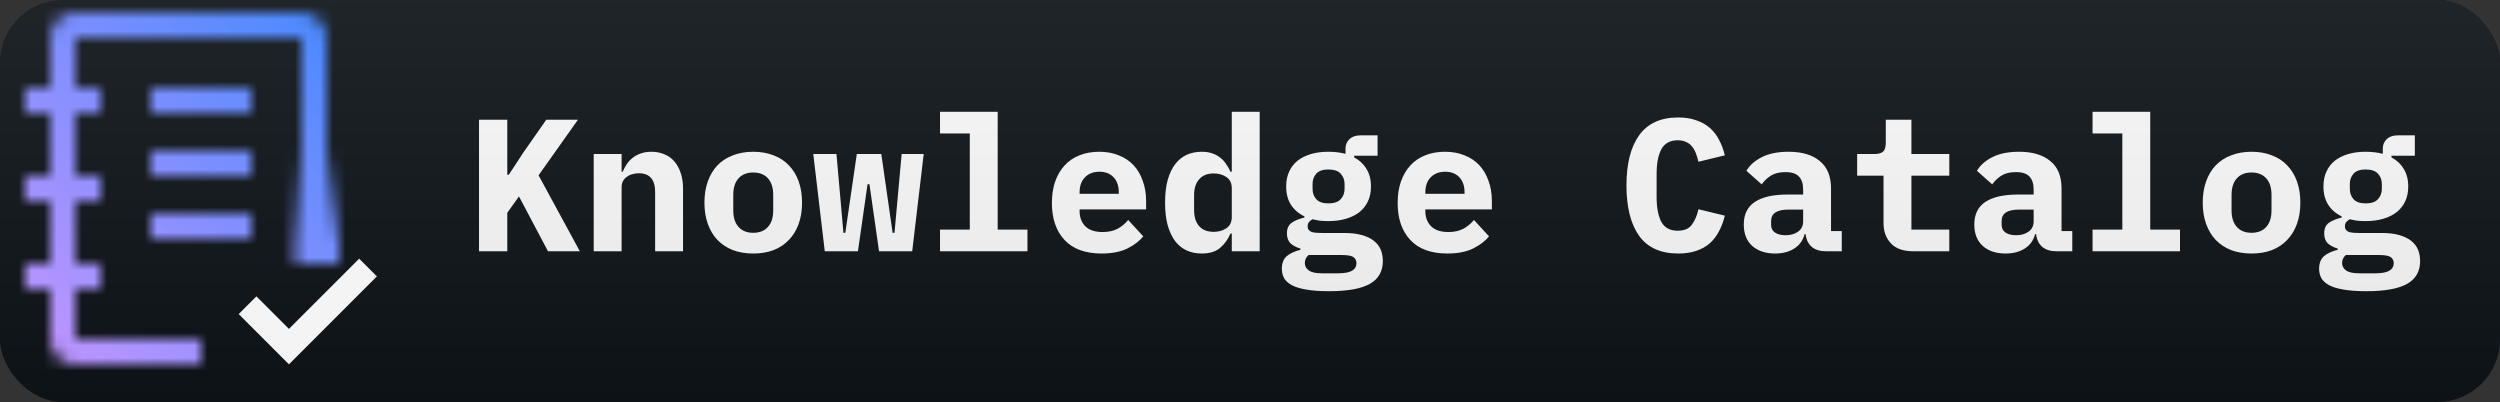<svg width="199" height="32" viewBox="0 0 199 32" fill="none" xmlns="http://www.w3.org/2000/svg">
<rect x="0" y="0" width="199" height="32" fill="#333333" stroke="none"/>
<g clip-path="url(#clip0_18_705)">
<rect width="199" height="32" rx="5" fill="#0F1418"/>
<path d="M194 -1H31V31H194C196.761 31 199 28.761 199 26V4C199 1.239 196.761 -1 194 -1Z" fill="#0F1418"/>
<path d="M41.31 15.635L40.38 16.94V20H38.13V9.53H40.38V13.91H40.5L41.64 12.17L43.485 9.53H46.005L42.87 13.955L46.155 20H43.62L41.31 15.635ZM47.259 20V12.26H49.479V13.67H49.569C49.659 13.45 49.769 13.245 49.899 13.055C50.029 12.865 50.184 12.7 50.364 12.56C50.554 12.41 50.769 12.295 51.009 12.215C51.259 12.125 51.539 12.08 51.849 12.08C52.219 12.08 52.559 12.145 52.869 12.275C53.179 12.395 53.444 12.58 53.664 12.83C53.884 13.08 54.054 13.385 54.174 13.745C54.304 14.105 54.369 14.52 54.369 14.99V20H52.149V15.29C52.149 14.29 51.714 13.79 50.844 13.79C50.674 13.79 50.504 13.815 50.334 13.865C50.174 13.905 50.029 13.975 49.899 14.075C49.769 14.165 49.664 14.28 49.584 14.42C49.514 14.56 49.479 14.725 49.479 14.915V20H47.259ZM59.958 20.18C59.358 20.18 58.818 20.09 58.338 19.91C57.858 19.72 57.448 19.45 57.108 19.1C56.778 18.75 56.523 18.325 56.343 17.825C56.163 17.325 56.073 16.76 56.073 16.13C56.073 15.5 56.163 14.935 56.343 14.435C56.523 13.935 56.778 13.51 57.108 13.16C57.448 12.81 57.858 12.545 58.338 12.365C58.818 12.175 59.358 12.08 59.958 12.08C60.558 12.08 61.098 12.175 61.578 12.365C62.058 12.545 62.463 12.81 62.793 13.16C63.133 13.51 63.393 13.935 63.573 14.435C63.753 14.935 63.843 15.5 63.843 16.13C63.843 16.76 63.753 17.325 63.573 17.825C63.393 18.325 63.133 18.75 62.793 19.1C62.463 19.45 62.058 19.72 61.578 19.91C61.098 20.09 60.558 20.18 59.958 20.18ZM59.958 18.53C60.458 18.53 60.848 18.375 61.128 18.065C61.408 17.755 61.548 17.315 61.548 16.745V15.515C61.548 14.945 61.408 14.505 61.128 14.195C60.848 13.885 60.458 13.73 59.958 13.73C59.458 13.73 59.068 13.885 58.788 14.195C58.508 14.505 58.368 14.945 58.368 15.515V16.745C58.368 17.315 58.508 17.755 58.788 18.065C59.068 18.375 59.458 18.53 59.958 18.53ZM64.737 12.26H66.582L67.137 18.53H67.287L68.202 12.26H70.152L71.052 18.53H71.202L71.772 12.26H73.527L72.612 20H69.972L69.207 14.66H69.057L68.292 20H65.652L64.737 12.26ZM74.826 18.275H77.196V10.625H74.826V8.9H79.416V18.275H81.786V20H74.826V18.275ZM87.691 20.18C86.391 20.18 85.406 19.82 84.736 19.1C84.066 18.38 83.731 17.4 83.731 16.16C83.731 15.53 83.816 14.965 83.986 14.465C84.165 13.955 84.415 13.525 84.736 13.175C85.066 12.815 85.46 12.545 85.921 12.365C86.391 12.175 86.915 12.08 87.496 12.08C88.076 12.08 88.596 12.175 89.055 12.365C89.516 12.545 89.906 12.805 90.225 13.145C90.546 13.485 90.79 13.9 90.96 14.39C91.141 14.87 91.231 15.41 91.231 16.01V16.67H85.936V16.805C85.936 17.305 86.091 17.71 86.4 18.02C86.71 18.32 87.165 18.47 87.766 18.47C88.225 18.47 88.621 18.385 88.951 18.215C89.281 18.035 89.566 17.8 89.805 17.51L91.005 18.815C90.706 19.185 90.285 19.505 89.746 19.775C89.206 20.045 88.52 20.18 87.691 20.18ZM87.51 13.67C87.031 13.67 86.645 13.82 86.356 14.12C86.076 14.41 85.936 14.805 85.936 15.305V15.425H89.055V15.305C89.055 14.795 88.915 14.395 88.635 14.105C88.365 13.815 87.99 13.67 87.51 13.67ZM98.05 18.59H97.945C97.745 19.06 97.465 19.445 97.105 19.745C96.755 20.035 96.27 20.18 95.65 20.18C95.22 20.18 94.825 20.1 94.465 19.94C94.115 19.78 93.81 19.535 93.55 19.205C93.3 18.875 93.1 18.455 92.95 17.945C92.81 17.435 92.74 16.83 92.74 16.13C92.74 15.43 92.81 14.825 92.95 14.315C93.1 13.805 93.3 13.385 93.55 13.055C93.81 12.725 94.115 12.48 94.465 12.32C94.825 12.16 95.22 12.08 95.65 12.08C95.96 12.08 96.235 12.12 96.475 12.2C96.715 12.28 96.925 12.39 97.105 12.53C97.295 12.67 97.455 12.84 97.585 13.04C97.725 13.23 97.845 13.44 97.945 13.67H98.05V8.9H100.27V20H98.05V18.59ZM96.61 18.455C97 18.455 97.335 18.36 97.615 18.17C97.905 17.98 98.05 17.68 98.05 17.27V14.99C98.05 14.58 97.905 14.28 97.615 14.09C97.335 13.9 97 13.805 96.61 13.805C96.11 13.805 95.725 13.96 95.455 14.27C95.185 14.57 95.05 14.99 95.05 15.53V16.73C95.05 17.27 95.185 17.695 95.455 18.005C95.725 18.305 96.11 18.455 96.61 18.455ZM110.074 20.78C110.074 21.6 109.729 22.205 109.039 22.595C108.349 22.985 107.264 23.18 105.784 23.18C105.044 23.18 104.434 23.135 103.954 23.045C103.474 22.965 103.089 22.845 102.799 22.685C102.519 22.525 102.319 22.335 102.199 22.115C102.089 21.895 102.034 21.655 102.034 21.395C102.034 20.955 102.164 20.62 102.424 20.39C102.684 20.17 103.049 20 103.519 19.88V19.79C103.189 19.69 102.924 19.55 102.724 19.37C102.534 19.18 102.439 18.915 102.439 18.575C102.439 18.195 102.564 17.915 102.814 17.735C103.074 17.555 103.414 17.415 103.834 17.315V17.225C103.374 17.005 103.014 16.695 102.754 16.295C102.504 15.895 102.379 15.41 102.379 14.84C102.379 14.39 102.459 13.995 102.619 13.655C102.779 13.305 103.004 13.015 103.294 12.785C103.594 12.555 103.949 12.38 104.359 12.26C104.769 12.14 105.229 12.08 105.739 12.08C106.229 12.08 106.684 12.135 107.104 12.245V11.825C107.104 11.525 107.209 11.275 107.419 11.075C107.629 10.875 107.919 10.775 108.289 10.775H109.654V12.395H107.794V12.53C108.214 12.75 108.539 13.055 108.769 13.445C109.009 13.825 109.129 14.29 109.129 14.84C109.129 15.29 109.049 15.685 108.889 16.025C108.729 16.365 108.499 16.655 108.199 16.895C107.899 17.125 107.539 17.3 107.119 17.42C106.709 17.54 106.249 17.6 105.739 17.6C105.509 17.6 105.289 17.59 105.079 17.57C104.869 17.54 104.669 17.5 104.479 17.45C104.369 17.51 104.274 17.585 104.194 17.675C104.124 17.765 104.089 17.88 104.089 18.02C104.089 18.14 104.119 18.235 104.179 18.305C104.239 18.375 104.319 18.43 104.419 18.47C104.529 18.5 104.654 18.52 104.794 18.53C104.934 18.54 105.079 18.545 105.229 18.545H106.999C107.549 18.545 108.019 18.6 108.409 18.71C108.799 18.82 109.119 18.975 109.369 19.175C109.619 19.375 109.799 19.61 109.909 19.88C110.019 20.15 110.074 20.45 110.074 20.78ZM107.974 20.945C107.974 20.745 107.894 20.585 107.734 20.465C107.574 20.355 107.269 20.3 106.819 20.3H104.164C103.964 20.47 103.864 20.68 103.864 20.93C103.864 21.17 103.964 21.365 104.164 21.515C104.374 21.675 104.724 21.755 105.214 21.755H106.519C107.029 21.755 107.399 21.685 107.629 21.545C107.859 21.405 107.974 21.205 107.974 20.945ZM105.739 16.19C106.189 16.19 106.514 16.08 106.714 15.86C106.924 15.64 107.029 15.36 107.029 15.02V14.66C107.029 14.32 106.924 14.04 106.714 13.82C106.514 13.6 106.189 13.49 105.739 13.49C105.299 13.49 104.979 13.6 104.779 13.82C104.579 14.04 104.479 14.32 104.479 14.66V15.02C104.479 15.36 104.579 15.64 104.779 15.86C104.979 16.08 105.299 16.19 105.739 16.19ZM115.213 20.18C113.913 20.18 112.928 19.82 112.258 19.1C111.588 18.38 111.253 17.4 111.253 16.16C111.253 15.53 111.338 14.965 111.508 14.465C111.688 13.955 111.938 13.525 112.258 13.175C112.588 12.815 112.983 12.545 113.443 12.365C113.913 12.175 114.438 12.08 115.018 12.08C115.598 12.08 116.118 12.175 116.578 12.365C117.038 12.545 117.428 12.805 117.748 13.145C118.068 13.485 118.313 13.9 118.483 14.39C118.663 14.87 118.753 15.41 118.753 16.01V16.67H113.458V16.805C113.458 17.305 113.613 17.71 113.923 18.02C114.233 18.32 114.688 18.47 115.288 18.47C115.748 18.47 116.143 18.385 116.473 18.215C116.803 18.035 117.088 17.8 117.328 17.51L118.528 18.815C118.228 19.185 117.808 19.505 117.268 19.775C116.728 20.045 116.043 20.18 115.213 20.18ZM115.033 13.67C114.553 13.67 114.168 13.82 113.878 14.12C113.598 14.41 113.458 14.805 113.458 15.305V15.425H116.578V15.305C116.578 14.795 116.438 14.395 116.158 14.105C115.888 13.815 115.513 13.67 115.033 13.67ZM133.591 20.18C132.191 20.18 131.151 19.71 130.471 18.77C129.801 17.82 129.466 16.485 129.466 14.765C129.466 13.045 129.801 11.715 130.471 10.775C131.151 9.825 132.191 9.35 133.591 9.35C134.131 9.35 134.606 9.425 135.016 9.575C135.436 9.715 135.796 9.915 136.096 10.175C136.396 10.435 136.641 10.75 136.831 11.12C137.031 11.49 137.186 11.905 137.296 12.365L135.196 12.875C135.136 12.625 135.066 12.395 134.986 12.185C134.906 11.975 134.801 11.795 134.671 11.645C134.551 11.495 134.396 11.38 134.206 11.3C134.026 11.21 133.806 11.165 133.546 11.165C132.936 11.165 132.501 11.405 132.241 11.885C131.991 12.355 131.866 13.01 131.866 13.85V15.68C131.866 16.52 131.991 17.18 132.241 17.66C132.501 18.13 132.936 18.365 133.546 18.365C134.066 18.365 134.441 18.205 134.671 17.885C134.911 17.565 135.086 17.155 135.196 16.655L137.296 17.165C137.186 17.625 137.031 18.04 136.831 18.41C136.641 18.78 136.396 19.1 136.096 19.37C135.796 19.63 135.436 19.83 135.016 19.97C134.606 20.11 134.131 20.18 133.591 20.18ZM145.33 20C144.87 20 144.5 19.885 144.22 19.655C143.94 19.415 143.775 19.075 143.725 18.635H143.65C143.51 19.145 143.23 19.53 142.81 19.79C142.4 20.05 141.895 20.18 141.295 20.18C140.545 20.18 139.94 19.98 139.48 19.58C139.03 19.17 138.805 18.6 138.805 17.87C138.805 17.06 139.1 16.46 139.69 16.07C140.28 15.68 141.145 15.485 142.285 15.485H143.53V15.095C143.53 14.635 143.42 14.29 143.2 14.06C142.99 13.82 142.63 13.7 142.12 13.7C141.65 13.7 141.27 13.79 140.98 13.97C140.69 14.15 140.44 14.385 140.23 14.675L139.015 13.595C139.275 13.155 139.68 12.795 140.23 12.515C140.79 12.225 141.505 12.08 142.375 12.08C143.435 12.08 144.26 12.325 144.85 12.815C145.45 13.295 145.75 14.025 145.75 15.005V18.395H146.605V20H145.33ZM142.135 18.725C142.525 18.725 142.855 18.63 143.125 18.44C143.395 18.25 143.53 17.975 143.53 17.615V16.685H142.345C141.435 16.685 140.98 16.99 140.98 17.6V17.9C140.98 18.17 141.085 18.375 141.295 18.515C141.505 18.655 141.785 18.725 142.135 18.725ZM152.299 20C151.499 20 150.904 19.79 150.514 19.37C150.124 18.95 149.929 18.415 149.929 17.765V13.985H147.829V12.26H149.194C149.524 12.26 149.759 12.195 149.899 12.065C150.039 11.935 150.109 11.695 150.109 11.345V9.53H152.149V12.26H155.164V13.985H152.149V18.275H155.164V20H152.299ZM163.679 20C163.219 20 162.849 19.885 162.569 19.655C162.289 19.415 162.124 19.075 162.074 18.635H161.999C161.859 19.145 161.579 19.53 161.159 19.79C160.749 20.05 160.244 20.18 159.644 20.18C158.894 20.18 158.289 19.98 157.829 19.58C157.379 19.17 157.154 18.6 157.154 17.87C157.154 17.06 157.449 16.46 158.039 16.07C158.629 15.68 159.494 15.485 160.634 15.485H161.879V15.095C161.879 14.635 161.769 14.29 161.549 14.06C161.339 13.82 160.979 13.7 160.469 13.7C159.999 13.7 159.619 13.79 159.329 13.97C159.039 14.15 158.789 14.385 158.579 14.675L157.364 13.595C157.624 13.155 158.029 12.795 158.579 12.515C159.139 12.225 159.854 12.08 160.724 12.08C161.784 12.08 162.609 12.325 163.199 12.815C163.799 13.295 164.099 14.025 164.099 15.005V18.395H164.954V20H163.679ZM160.484 18.725C160.874 18.725 161.204 18.63 161.474 18.44C161.744 18.25 161.879 17.975 161.879 17.615V16.685H160.694C159.784 16.685 159.329 16.99 159.329 17.6V17.9C159.329 18.17 159.434 18.375 159.644 18.515C159.854 18.655 160.134 18.725 160.484 18.725ZM166.568 18.275H168.938V10.625H166.568V8.9H171.158V18.275H173.528V20H166.568V18.275ZM179.222 20.18C178.622 20.18 178.082 20.09 177.602 19.91C177.122 19.72 176.712 19.45 176.372 19.1C176.042 18.75 175.787 18.325 175.607 17.825C175.427 17.325 175.337 16.76 175.337 16.13C175.337 15.5 175.427 14.935 175.607 14.435C175.787 13.935 176.042 13.51 176.372 13.16C176.712 12.81 177.122 12.545 177.602 12.365C178.082 12.175 178.622 12.08 179.222 12.08C179.822 12.08 180.362 12.175 180.842 12.365C181.322 12.545 181.727 12.81 182.057 13.16C182.397 13.51 182.657 13.935 182.837 14.435C183.017 14.935 183.107 15.5 183.107 16.13C183.107 16.76 183.017 17.325 182.837 17.825C182.657 18.325 182.397 18.75 182.057 19.1C181.727 19.45 181.322 19.72 180.842 19.91C180.362 20.09 179.822 20.18 179.222 20.18ZM179.222 18.53C179.722 18.53 180.112 18.375 180.392 18.065C180.672 17.755 180.812 17.315 180.812 16.745V15.515C180.812 14.945 180.672 14.505 180.392 14.195C180.112 13.885 179.722 13.73 179.222 13.73C178.722 13.73 178.332 13.885 178.052 14.195C177.772 14.505 177.632 14.945 177.632 15.515V16.745C177.632 17.315 177.772 17.755 178.052 18.065C178.332 18.375 178.722 18.53 179.222 18.53ZM192.641 20.78C192.641 21.6 192.296 22.205 191.606 22.595C190.916 22.985 189.831 23.18 188.351 23.18C187.611 23.18 187.001 23.135 186.521 23.045C186.041 22.965 185.656 22.845 185.366 22.685C185.086 22.525 184.886 22.335 184.766 22.115C184.656 21.895 184.601 21.655 184.601 21.395C184.601 20.955 184.731 20.62 184.991 20.39C185.251 20.17 185.616 20 186.086 19.88V19.79C185.756 19.69 185.491 19.55 185.291 19.37C185.101 19.18 185.006 18.915 185.006 18.575C185.006 18.195 185.131 17.915 185.381 17.735C185.641 17.555 185.981 17.415 186.401 17.315V17.225C185.941 17.005 185.581 16.695 185.321 16.295C185.071 15.895 184.946 15.41 184.946 14.84C184.946 14.39 185.026 13.995 185.186 13.655C185.346 13.305 185.571 13.015 185.861 12.785C186.161 12.555 186.516 12.38 186.926 12.26C187.336 12.14 187.796 12.08 188.306 12.08C188.796 12.08 189.251 12.135 189.671 12.245V11.825C189.671 11.525 189.776 11.275 189.986 11.075C190.196 10.875 190.486 10.775 190.856 10.775H192.221V12.395H190.361V12.53C190.781 12.75 191.106 13.055 191.336 13.445C191.576 13.825 191.696 14.29 191.696 14.84C191.696 15.29 191.616 15.685 191.456 16.025C191.296 16.365 191.066 16.655 190.766 16.895C190.466 17.125 190.106 17.3 189.686 17.42C189.276 17.54 188.816 17.6 188.306 17.6C188.076 17.6 187.856 17.59 187.646 17.57C187.436 17.54 187.236 17.5 187.046 17.45C186.936 17.51 186.841 17.585 186.761 17.675C186.691 17.765 186.656 17.88 186.656 18.02C186.656 18.14 186.686 18.235 186.746 18.305C186.806 18.375 186.886 18.43 186.986 18.47C187.096 18.5 187.221 18.52 187.361 18.53C187.501 18.54 187.646 18.545 187.796 18.545H189.566C190.116 18.545 190.586 18.6 190.976 18.71C191.366 18.82 191.686 18.975 191.936 19.175C192.186 19.375 192.366 19.61 192.476 19.88C192.586 20.15 192.641 20.45 192.641 20.78ZM190.541 20.945C190.541 20.745 190.461 20.585 190.301 20.465C190.141 20.355 189.836 20.3 189.386 20.3H186.731C186.531 20.47 186.431 20.68 186.431 20.93C186.431 21.17 186.531 21.365 186.731 21.515C186.941 21.675 187.291 21.755 187.781 21.755H189.086C189.596 21.755 189.966 21.685 190.196 21.545C190.426 21.405 190.541 21.205 190.541 20.945ZM188.306 16.19C188.756 16.19 189.081 16.08 189.281 15.86C189.491 15.64 189.596 15.36 189.596 15.02V14.66C189.596 14.32 189.491 14.04 189.281 13.82C189.081 13.6 188.756 13.49 188.306 13.49C187.866 13.49 187.546 13.6 187.346 13.82C187.146 14.04 187.046 14.32 187.046 14.66V15.02C187.046 15.36 187.146 15.64 187.346 15.86C187.546 16.08 187.866 16.19 188.306 16.19Z" fill="white"/>
<path d="M194 0H5C2.239 0 0 2.239 0 5V27C0 29.761 2.239 32 5 32H194C196.761 32 199 29.761 199 27V5C199 2.239 196.761 0 194 0Z" fill="url(#paint0_linear_18_705)"/>
<mask id="mask0_18_705" style="mask-type:luminance" maskUnits="userSpaceOnUse" x="2" y="1" width="25" height="28">
<path d="M12 7H20V9H12V7Z" fill="white"/>
<path d="M16 27H6V23H8V21H6V16H8V14H6V9H8V7H6V3H24V20H26V3C26 2.47 25.789 1.961 25.414 1.586C25.039 1.211 24.53 1 24 1H6C5.47 1 4.961 1.211 4.586 1.586C4.211 1.961 4 2.47 4 3V7H2V9H4V14H2V16H4V21H2V23H4V27C4 27.53 4.211 28.039 4.586 28.414C4.961 28.789 5.47 29 6 29H16V27Z" fill="white"/>
<path d="M12 12H20V14H12V12ZM12 17H20V19H12V17Z" fill="white"/>
<path d="M27 12V21H23.475V12H27Z" fill="url(#paint1_linear_18_705)"/>
</mask>
<g mask="url(#mask0_18_705)">
<path d="M0 -1H32V31H0V-1Z" fill="url(#paint2_linear_18_705)"/>
</g>
<path d="M23 26.18L20.41 23.59L19 25L23 29L30 22L28.59 20.59L23 26.18Z" fill="#F4F4F4"/>
</g>
<defs>
<linearGradient id="paint0_linear_18_705" x1="0" y1="0" x2="0" y2="32" gradientUnits="userSpaceOnUse">
<stop stop-color="#BBBBBB" stop-opacity="0.1"/>
<stop offset="1" stop-opacity="0.1"/>
</linearGradient>
<linearGradient id="paint1_linear_18_705" x1="25.237" y1="12" x2="25.237" y2="21" gradientUnits="userSpaceOnUse">
<stop offset="0.001" stop-opacity="0"/>
<stop offset="0.83"/>
</linearGradient>
<linearGradient id="paint2_linear_18_705" x1="0" y1="31" x2="32" y2="-1" gradientUnits="userSpaceOnUse">
<stop offset="0.1" stop-color="#BE95FF"/>
<stop offset="0.9" stop-color="#4589FF"/>
</linearGradient>
<clipPath id="clip0_18_705">
<rect width="199" height="32" rx="5" fill="white"/>
</clipPath>
</defs>
</svg>
